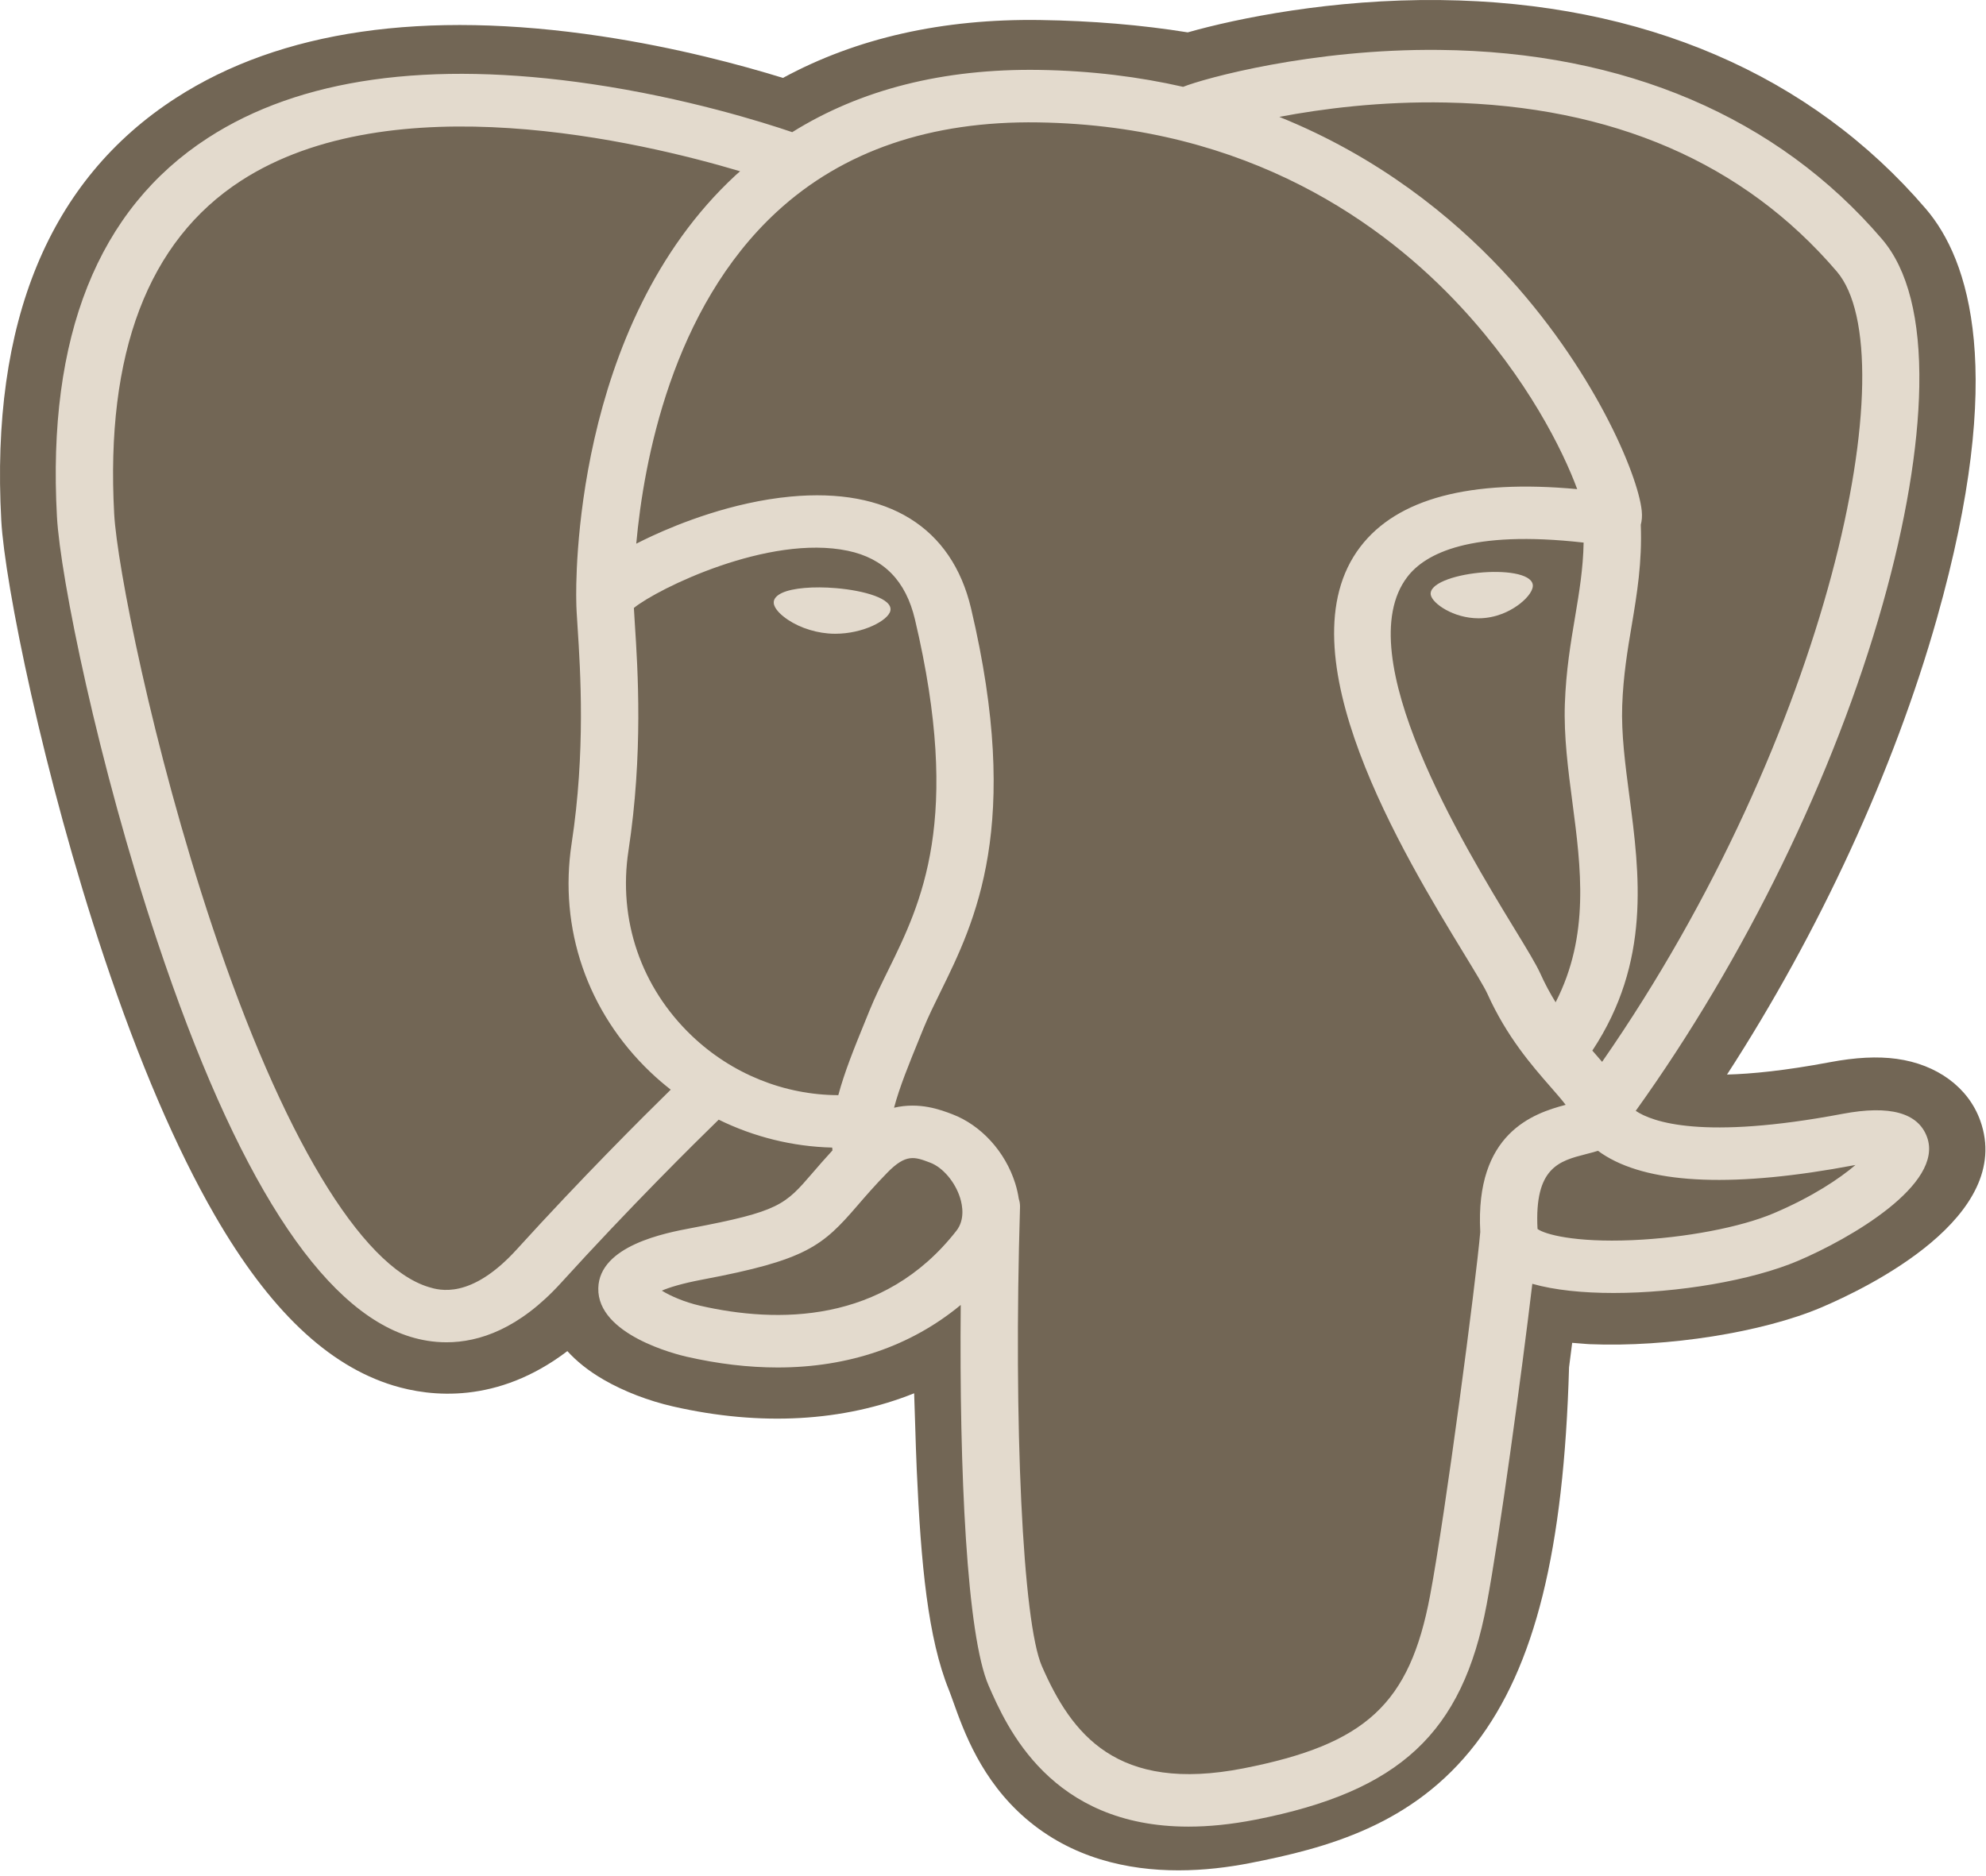 <svg width="109" height="103" viewBox="0 0 109 103" fill="none" xmlns="http://www.w3.org/2000/svg">
<path fill-rule="evenodd" clip-rule="evenodd" d="M108.68 61.503C108.025 59.691 106.31 58.428 104.091 58.125C103.045 57.982 101.846 58.043 100.429 58.31C97.957 58.776 96.124 58.953 94.786 58.988C99.836 51.195 103.943 42.307 106.307 33.942C110.13 20.415 108.087 14.253 105.7 11.466C99.382 4.088 90.165 0.124 79.044 0.003C73.113 -0.063 67.905 1.007 65.188 1.777C62.659 1.369 59.939 1.141 57.085 1.099C51.736 1.021 47.01 2.087 42.971 4.277C40.735 3.586 37.147 2.612 33.003 1.99C23.257 0.528 15.402 1.668 9.656 5.377C2.699 9.869 -0.527 17.672 0.07 28.571C0.259 32.032 2.377 42.56 5.712 52.545C7.629 58.284 9.673 63.05 11.787 66.712C14.785 71.904 17.993 74.962 21.595 76.06C23.614 76.675 27.281 77.105 31.139 74.169C31.628 74.71 32.28 75.248 33.146 75.747C34.246 76.381 35.59 76.899 36.933 77.206C41.772 78.311 46.305 78.035 50.172 76.485C50.195 77.114 50.214 77.714 50.229 78.233C50.255 79.074 50.28 79.899 50.314 80.67C50.543 85.885 50.931 89.94 52.082 92.777C52.145 92.934 52.23 93.171 52.32 93.423C52.893 95.029 53.853 97.718 56.294 99.823C58.823 102.004 61.881 102.673 64.681 102.673C66.086 102.673 67.426 102.504 68.602 102.274C72.792 101.454 77.551 100.203 80.993 95.724C84.247 91.489 85.83 85.11 86.116 75.06C86.153 74.776 86.187 74.504 86.22 74.246C86.243 74.071 86.265 73.893 86.288 73.715L87.055 73.776L87.253 73.789C91.52 73.966 96.739 73.139 99.944 71.779C102.476 70.705 110.591 66.79 108.68 61.503Z" fill="#726655"/>
<path fill-rule="evenodd" clip-rule="evenodd" d="M101.316 63.06C88.647 65.477 87.777 61.511 87.777 61.511C101.152 43.155 106.744 19.856 101.918 14.154C88.754 -1.401 65.967 5.955 65.587 6.146L65.464 6.166C62.962 5.686 60.16 5.4 57.012 5.352C51.28 5.265 46.932 6.742 43.633 9.056C43.633 9.056 2.982 -6.431 4.873 28.534C5.275 35.973 16.401 84.819 29.672 70.065C34.523 64.67 39.209 60.109 39.209 60.109C41.537 61.539 44.324 62.268 47.245 62.006L47.472 61.828C47.401 62.498 47.434 63.153 47.563 63.929C44.144 67.461 45.149 68.081 38.314 69.382C31.399 70.7 35.462 73.047 38.114 73.66C41.33 74.404 48.769 75.457 53.795 68.95L53.595 69.692C54.934 70.685 55.875 76.147 55.717 81.098C55.56 86.049 55.455 89.449 56.51 92.104C57.565 94.759 58.617 100.733 67.602 98.953C75.109 97.465 78.999 93.609 79.54 87.178C79.924 82.606 80.794 83.282 80.849 79.194L81.546 77.258C82.35 71.061 81.673 69.061 86.299 69.991L87.422 70.082C90.827 70.225 95.282 69.576 97.897 68.452C103.528 66.035 106.867 62 101.315 63.06H101.316Z" fill="#726655"/>
<path fill-rule="evenodd" clip-rule="evenodd" d="M45.891 32.287C44.637 32.18 43.501 32.279 42.926 32.545C42.602 32.695 42.502 32.868 42.475 32.988C42.403 33.304 42.766 33.654 42.988 33.834C43.618 34.345 44.539 34.696 45.45 34.773C45.582 34.785 45.713 34.79 45.844 34.79C47.363 34.79 48.744 34.066 48.866 33.532C49.018 32.864 47.431 32.418 45.891 32.287Z" fill="#E3DACD"/>
<path fill-rule="evenodd" clip-rule="evenodd" d="M84.123 32.082H84.123C84.008 31.474 82.542 31.3 81.151 31.443C79.762 31.586 78.415 32.049 78.527 32.658C78.618 33.132 79.777 33.942 81.149 33.941C81.265 33.941 81.382 33.936 81.5 33.923C82.416 33.83 83.088 33.4 83.407 33.153C83.894 32.776 84.175 32.355 84.123 32.082Z" fill="#E3DACD"/>
<path fill-rule="evenodd" clip-rule="evenodd" d="M105.766 62.426C105.281 61.085 103.722 60.654 101.13 61.144C93.436 62.596 90.681 61.59 89.776 60.98C95.757 52.644 100.676 42.568 103.33 33.166C104.588 28.713 105.282 24.577 105.339 21.206C105.402 17.506 104.713 14.787 103.292 13.126C97.565 6.43 89.16 2.839 78.985 2.74C71.991 2.668 66.081 4.306 64.935 4.767C62.522 4.218 59.892 3.881 57.029 3.838C51.778 3.76 47.239 4.91 43.481 7.255C41.849 6.699 37.63 5.374 32.471 4.614C23.552 3.3 16.464 4.295 11.406 7.574C5.371 11.486 2.585 18.479 3.125 28.359C3.307 31.683 5.376 41.908 8.643 51.7C12.943 64.589 17.616 71.885 22.534 73.386C23.11 73.562 23.774 73.685 24.506 73.685C26.3 73.685 28.499 72.945 30.787 70.428C34.588 66.244 38.137 62.737 39.445 61.464C41.379 62.413 43.502 62.943 45.675 62.996C45.678 63.048 45.684 63.1 45.689 63.152C45.253 63.625 44.896 64.04 44.591 64.394C43.086 66.142 42.773 66.505 37.928 67.418C36.55 67.678 32.89 68.369 32.837 70.716C32.778 73.281 37.163 74.358 37.663 74.472C39.403 74.871 41.081 75.068 42.68 75.068C46.57 75.068 49.993 73.898 52.729 71.635C52.645 80.778 53.062 89.788 54.261 92.534C55.244 94.781 57.645 100.273 65.228 100.273C66.341 100.273 67.566 100.154 68.913 99.89C76.828 98.337 80.264 95.137 81.594 88.081C82.305 84.31 83.526 75.305 84.1 70.475C85.312 70.82 86.873 70.979 88.559 70.978C92.077 70.978 96.136 70.295 98.682 69.214C101.541 67.999 106.702 65.016 105.766 62.426ZM86.916 29.786C86.89 31.212 86.675 32.506 86.448 33.858C86.203 35.311 85.95 36.814 85.886 38.638C85.823 40.413 86.066 42.258 86.3 44.043C86.774 47.648 87.259 51.359 85.379 55.021C85.086 54.546 84.804 54.028 84.545 53.454C84.312 52.935 83.804 52.103 83.101 50.95C80.367 46.463 73.963 35.956 77.241 31.668C78.218 30.391 80.695 29.08 86.916 29.786ZM79.376 5.628C88.493 5.812 95.704 8.932 100.81 14.902C104.726 19.481 100.414 40.316 87.93 58.29C87.807 58.147 87.682 58.002 87.552 57.853C87.5 57.794 87.447 57.734 87.394 57.673C90.62 52.798 89.989 47.975 89.427 43.699C89.197 41.944 88.979 40.287 89.034 38.73C89.092 37.08 89.33 35.665 89.561 34.296C89.844 32.61 90.132 30.865 90.053 28.808C90.112 28.592 90.136 28.337 90.105 28.035C89.902 26.062 87.441 20.159 82.424 14.815C79.68 11.893 75.678 8.622 70.214 6.416C72.564 5.97 75.778 5.554 79.376 5.628ZM28.363 68.585C25.841 71.359 24.1 70.827 23.528 70.653C19.797 69.514 15.468 62.3 11.652 50.859C8.35 40.96 6.42 31.006 6.267 28.215C5.785 19.387 8.124 13.234 13.219 9.928C21.51 4.548 35.143 7.768 40.621 9.402C40.542 9.473 40.46 9.539 40.382 9.611C31.393 17.918 31.607 32.109 31.628 32.977C31.628 33.312 31.658 33.785 31.701 34.437C31.855 36.824 32.143 41.267 31.374 46.298C30.659 50.973 32.234 55.548 35.694 58.852C36.053 59.194 36.427 59.515 36.813 59.817C35.273 61.326 31.925 64.663 28.363 68.585ZM37.968 56.858C35.18 54.196 33.913 50.492 34.493 46.697C35.305 41.382 35.005 36.753 34.844 34.267C34.822 33.919 34.802 33.614 34.79 33.373C36.103 32.308 42.189 29.324 46.528 30.234C48.509 30.649 49.715 31.883 50.217 34.006C52.814 44.994 50.561 49.574 48.751 53.254C48.378 54.012 48.025 54.728 47.724 55.47L47.491 56.043C46.9 57.492 46.351 58.84 46.01 60.119C43.046 60.111 40.161 58.952 37.968 56.858ZM38.425 71.677C37.559 71.479 36.781 71.135 36.324 70.85C36.705 70.686 37.385 70.463 38.562 70.241C44.261 69.167 45.141 68.409 47.063 66.176C47.504 65.665 48.004 65.084 48.696 64.377C48.696 64.377 48.696 64.376 48.696 64.376C49.727 63.321 50.198 63.5 51.053 63.824C51.745 64.086 52.42 64.881 52.694 65.755C52.823 66.168 52.968 66.952 52.493 67.561C48.478 72.705 42.627 72.639 38.425 71.677ZM68.25 97.073C61.278 98.44 58.809 95.185 57.183 91.464C56.133 89.061 55.617 78.228 55.983 66.265C55.988 66.106 55.963 65.952 55.915 65.808C55.873 65.529 55.809 65.246 55.72 64.962C55.175 63.222 53.849 61.766 52.257 61.162C51.625 60.922 50.464 60.482 49.069 60.809C49.367 59.687 49.883 58.421 50.442 57.05L50.676 56.473C50.941 55.823 51.272 55.149 51.623 54.436C53.517 50.586 56.111 45.312 53.295 33.397C52.241 28.934 48.719 26.755 43.38 27.261C40.179 27.564 37.251 28.746 35.79 29.423C35.476 29.569 35.189 29.709 34.92 29.846C35.328 25.35 36.868 16.947 42.63 11.63C46.257 8.283 51.088 6.63 56.974 6.719C68.572 6.893 76.009 12.338 80.206 16.877C83.823 20.787 85.781 24.726 86.563 26.851C80.685 26.304 76.687 27.366 74.661 30.016C70.252 35.782 77.073 46.974 80.351 52.353C80.952 53.339 81.471 54.191 81.634 54.553C82.701 56.92 84.083 58.5 85.092 59.654C85.401 60.008 85.702 60.35 85.93 60.65C84.15 61.119 80.952 62.204 81.243 67.628C81.008 70.349 79.337 83.09 78.488 87.591C77.367 93.538 74.975 95.754 68.25 97.073ZM97.353 66.6C95.533 67.373 92.486 67.953 89.592 68.078C86.396 68.215 84.769 67.75 84.386 67.464C84.206 64.085 85.581 63.732 87.036 63.358C87.265 63.299 87.488 63.242 87.703 63.173C87.837 63.273 87.984 63.371 88.144 63.468C90.713 65.02 95.296 65.187 101.765 63.965C101.788 63.961 101.812 63.957 101.836 63.952C100.963 64.699 99.47 65.701 97.353 66.6Z" fill="#E3DACD"/>
</svg>
